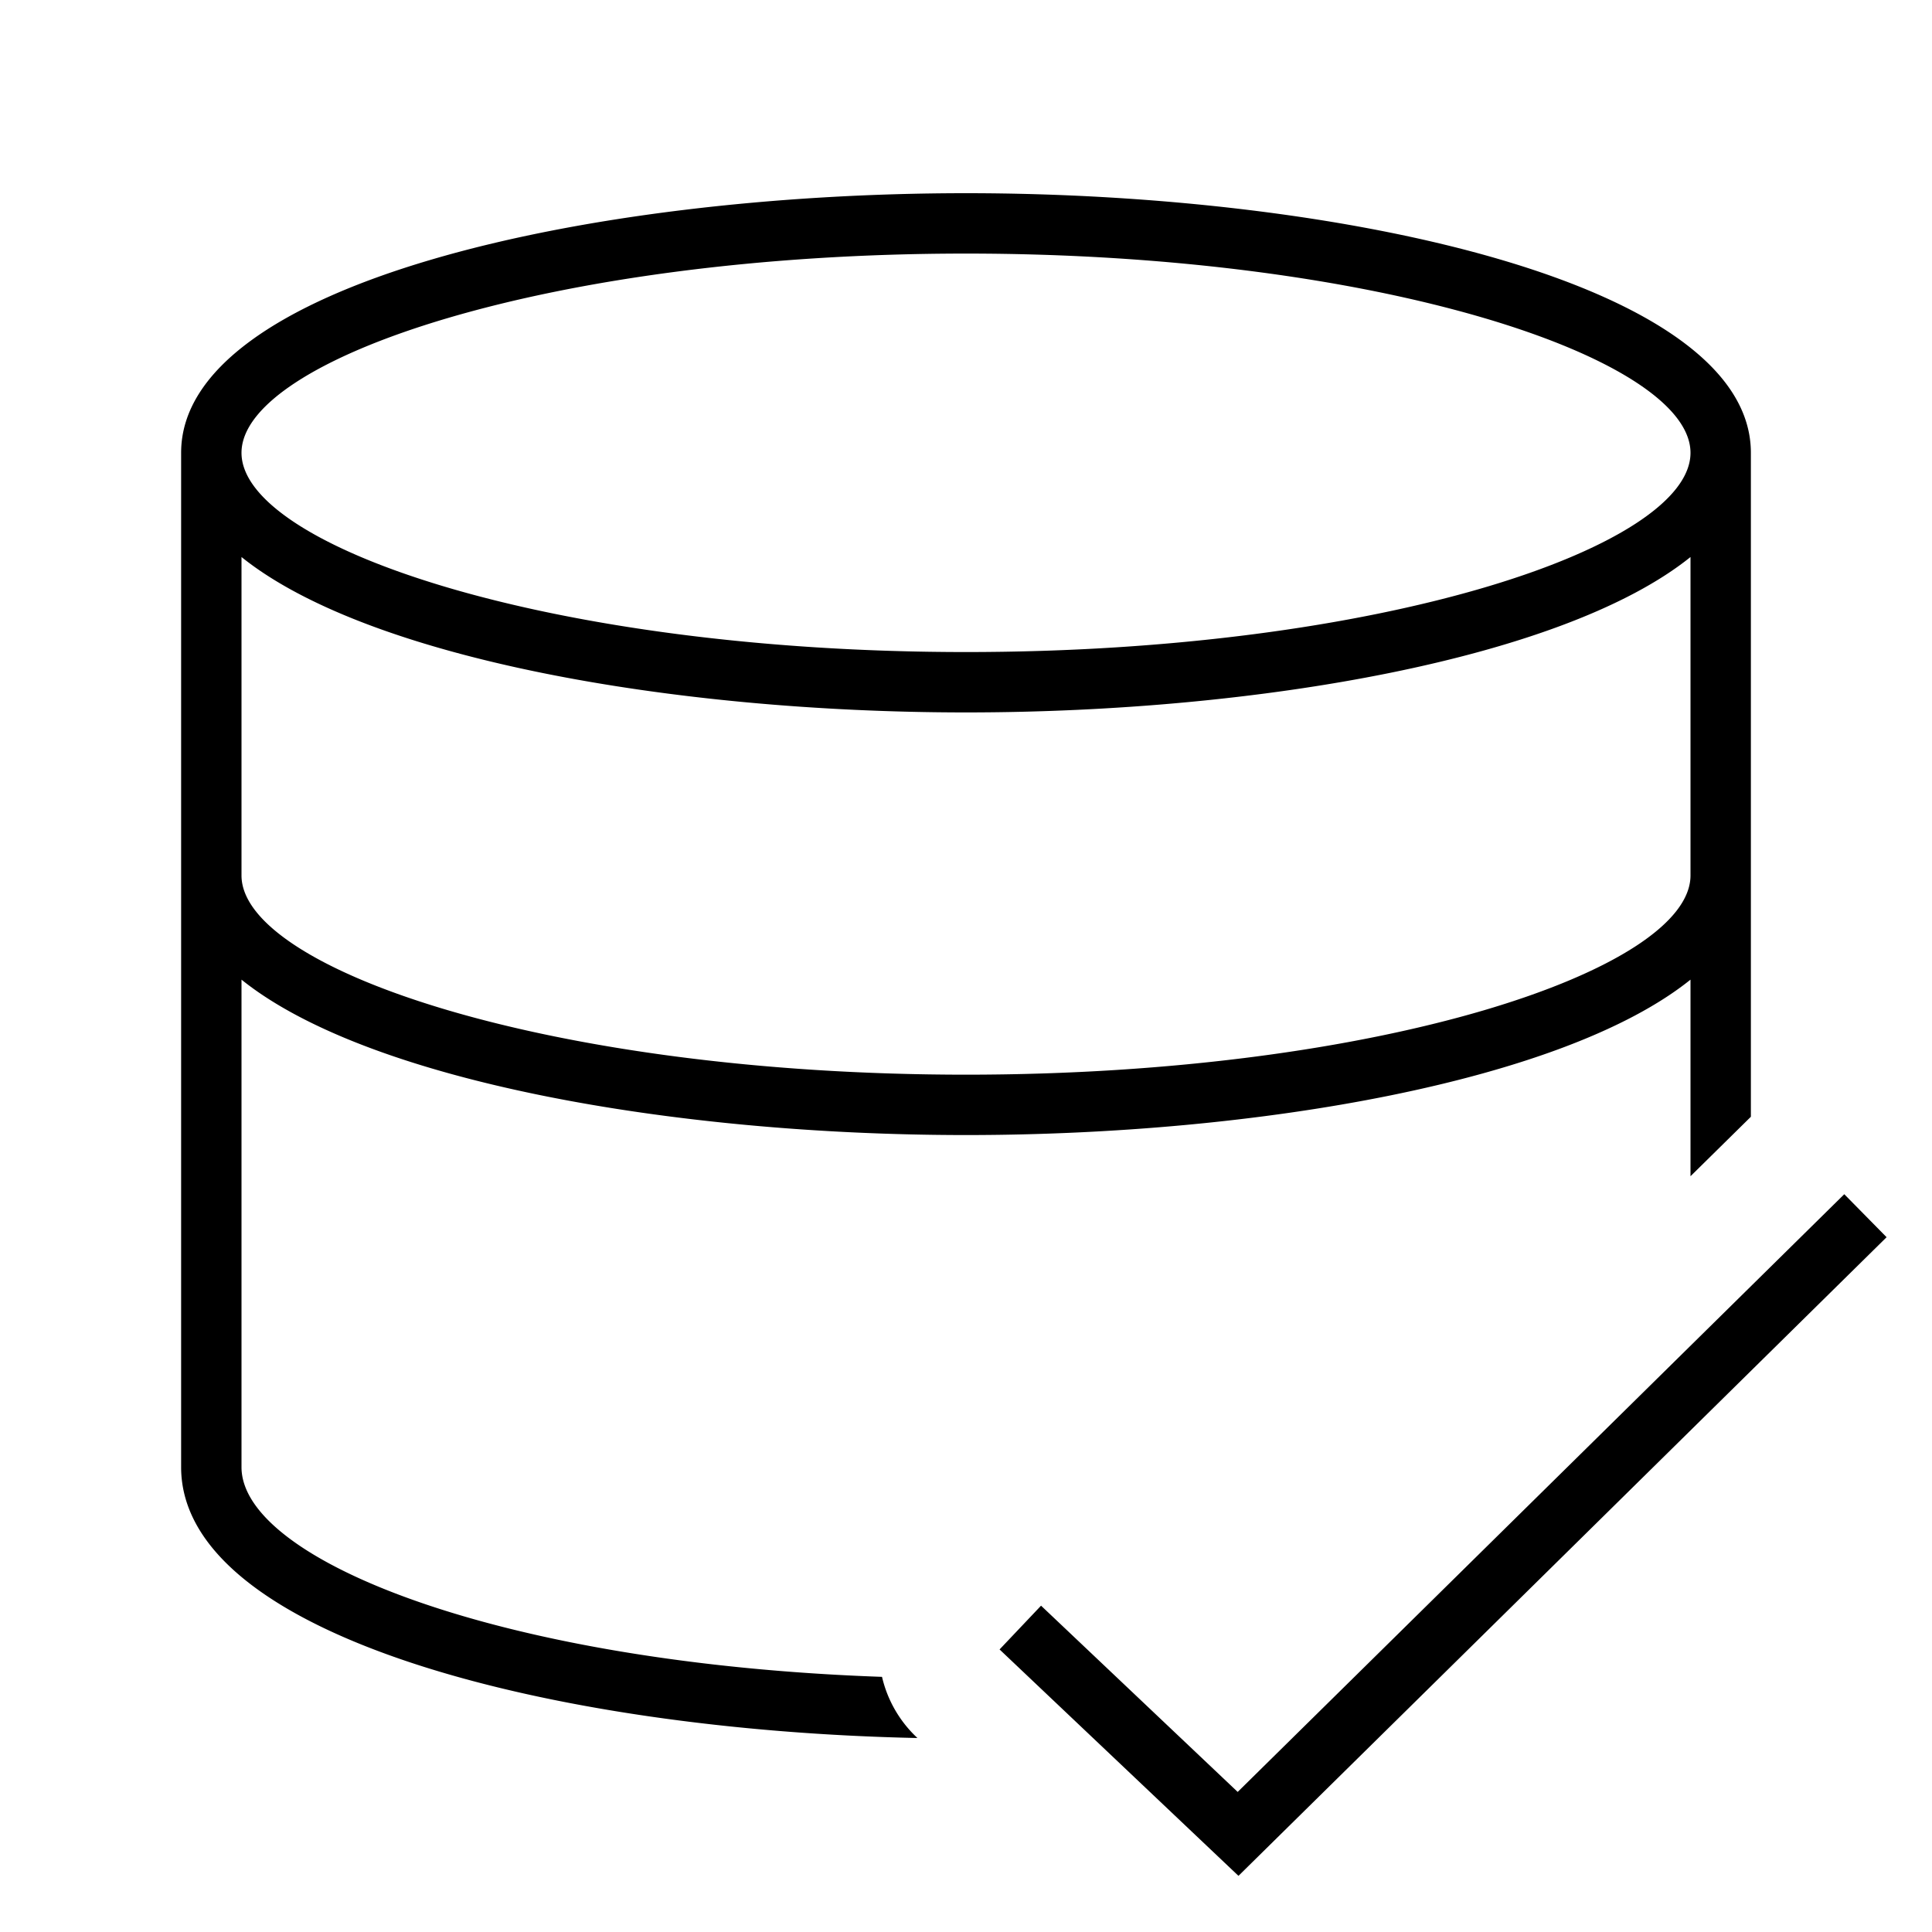 <svg xmlns="http://www.w3.org/2000/svg" viewBox="0 0 32 32"><path d="M14.609 27.774C8.29 27.552 4 25.844 4 24.3v-8.074c2.09 1.68 7.156 2.574 12 2.574s9.91-.894 12-2.574v3.256l1-.985V7.5c0-2.793-6.698-4.3-13-4.3S3 4.707 3 7.5v16.8c0 2.799 6.141 4.36 12.195 4.487l-.015-.015a2 2 0 0 1-.571-.998M16 4.2c6.868 0 12 1.742 12 3.3s-5.132 3.3-12 3.3S4 9.058 4 7.5s5.132-3.3 12-3.3M4 9.226c2.09 1.68 7.156 2.574 12 2.574s9.91-.894 12-2.574V14.5c0 1.558-5.132 3.3-12 3.3S4 16.058 4 14.5zM30.547 19.78l.701.712L20.513 31.07l-3.957-3.75.687-.725L20.5 29.68z"/><path fill="none" d="M0 0h32v32H0z"/></svg>